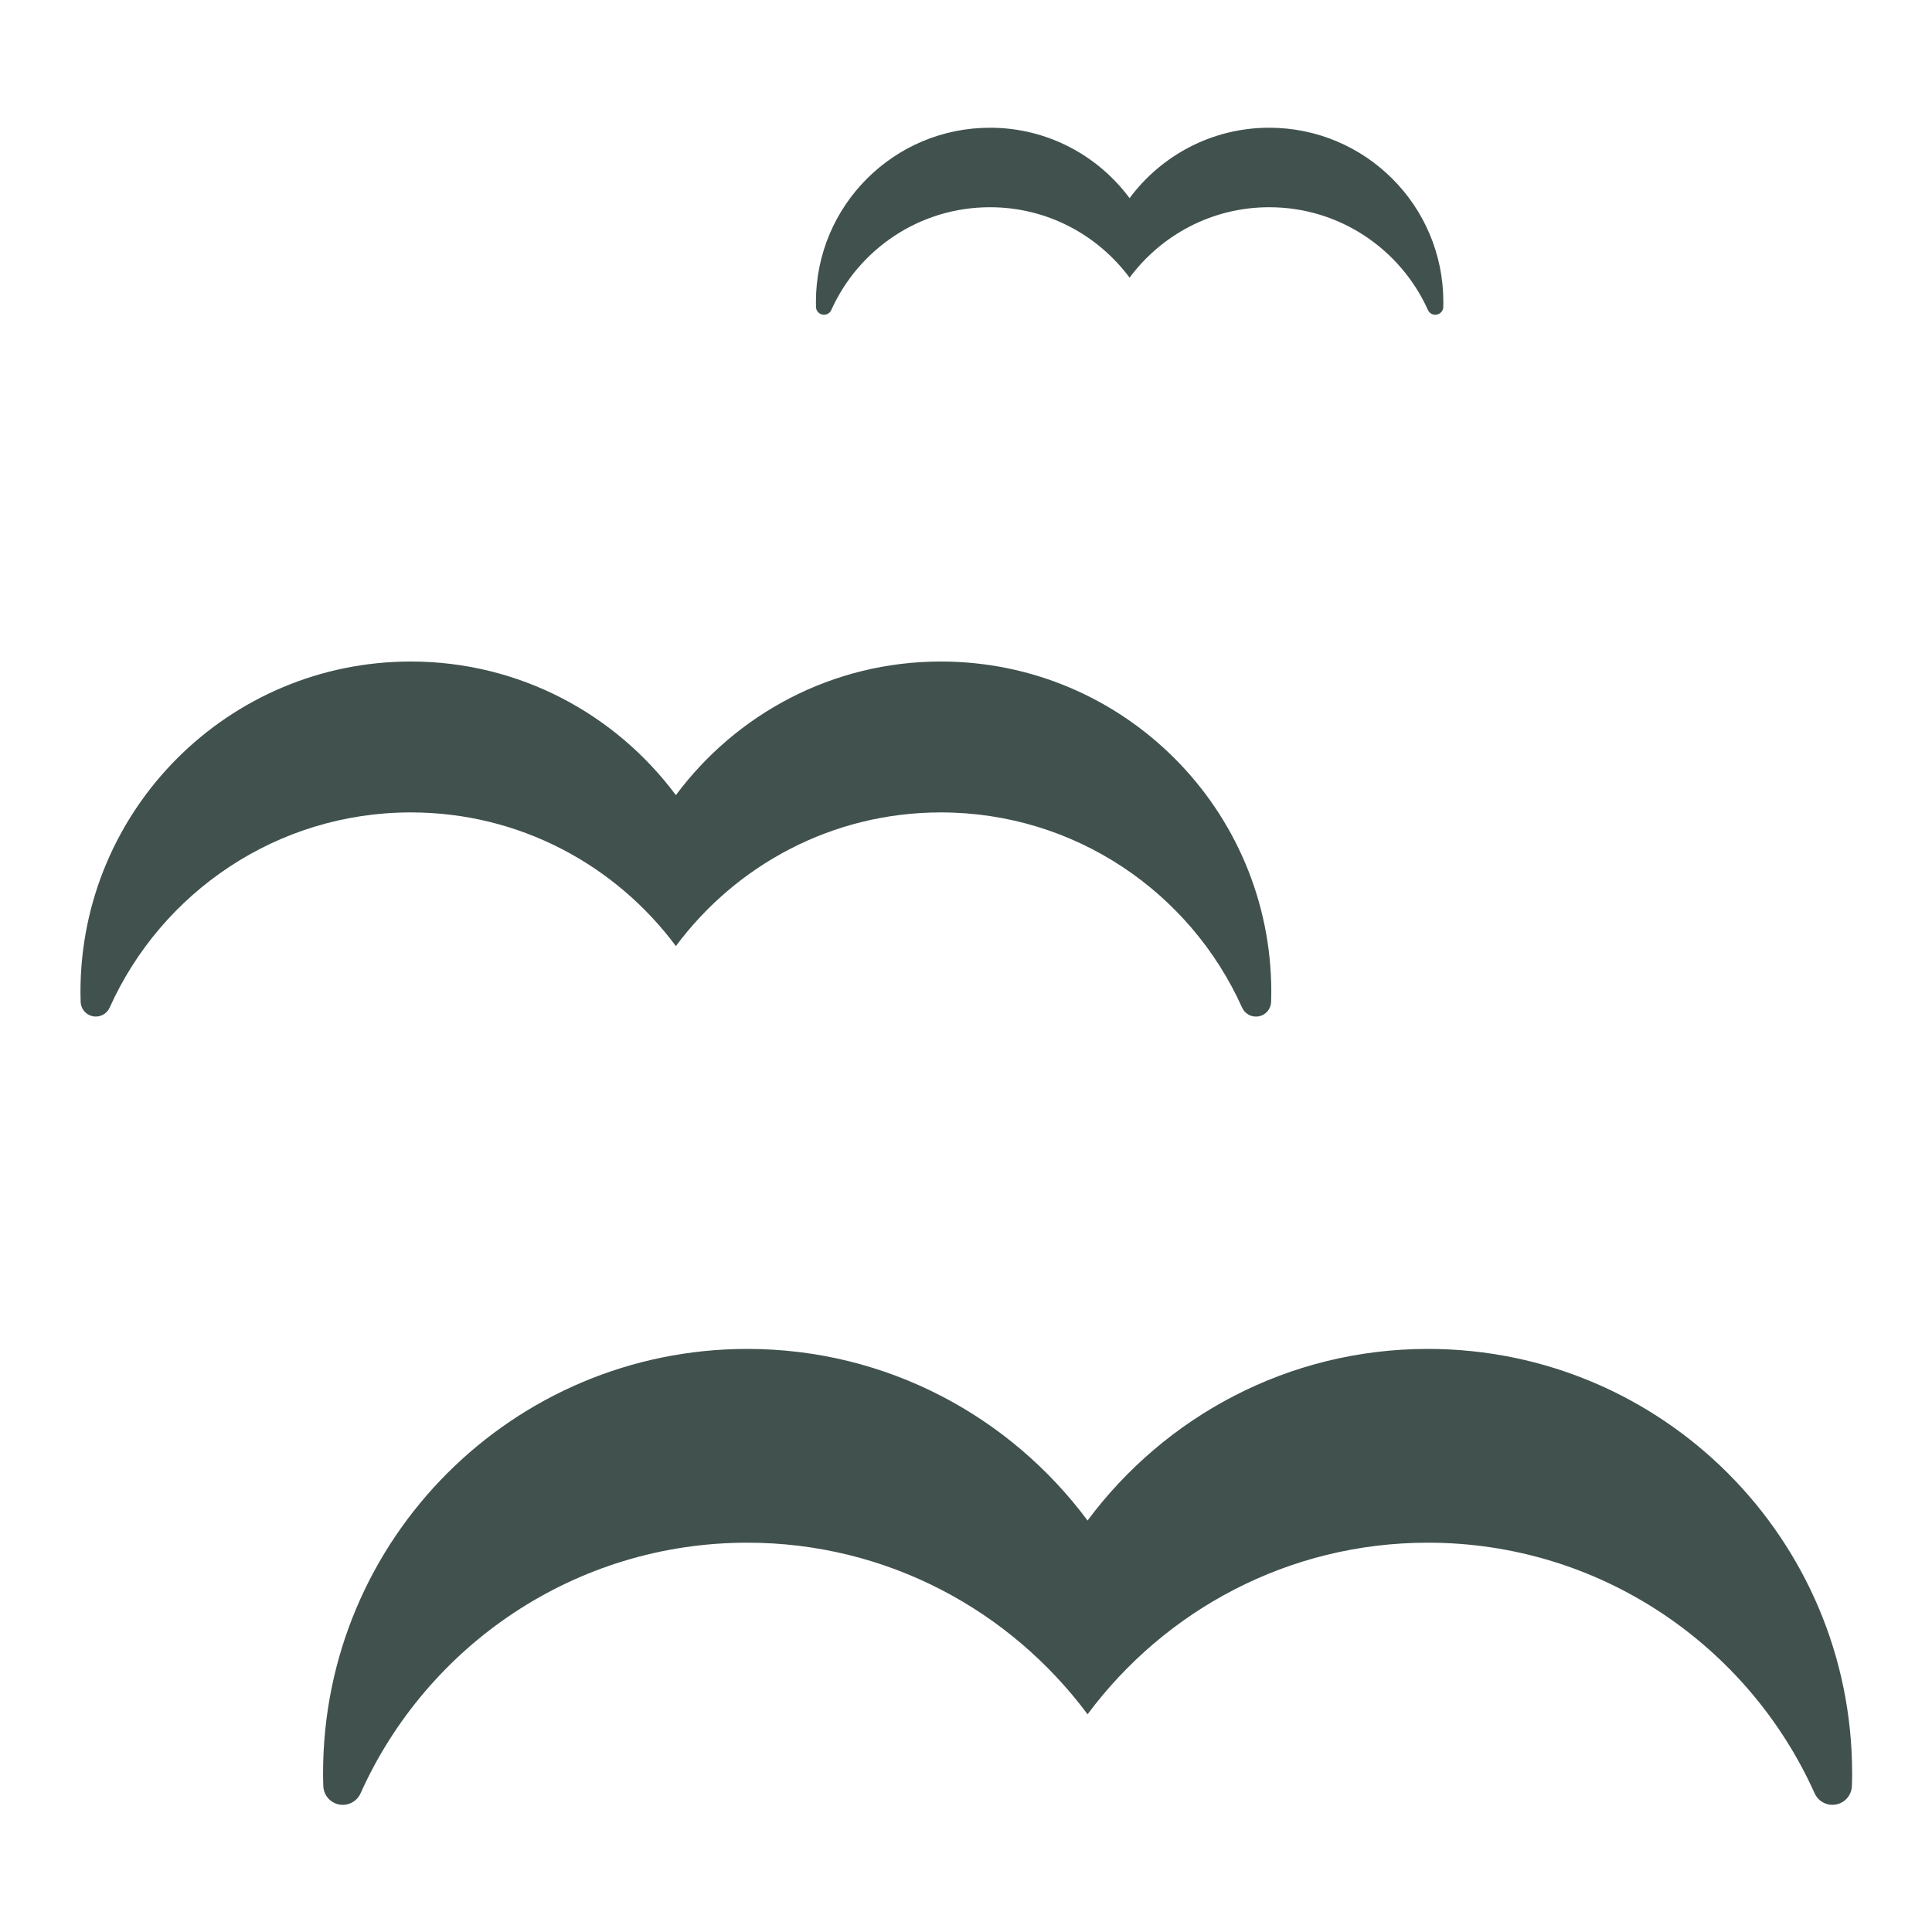 <svg id="SvgjsSvg1032" width="288" height="288" xmlns="http://www.w3.org/2000/svg" version="1.1" xmlns:xlink="http://www.w3.org/1999/xlink" xmlns:svgjs="http://svgjs.com/svgjs"><defs id="SvgjsDefs1033"></defs><g id="SvgjsG1034"><svg xmlns="http://www.w3.org/2000/svg" xmlns:svgjs="http://svgjs.com/svgjs" xmlns:xlink="http://www.w3.org/1999/xlink" width="288" height="288"><svg xmlns="http://www.w3.org/2000/svg" width="288" height="288" enable-background="new 0 0 445.192 445.192" transform="translate(11.995 11.995) scale(.917)" viewBox="0 0 445.192 445.192"><path fill="#40514e" d="M338.582 318.747c-35.074 0-66.073 17-85.511 43.12-19.425-26.12-50.439-43.12-85.498-43.12-58.881 0-106.61 47.736-106.61 106.618 0 1.07.016 2.141.059 3.211.073 2.278 1.704 4.2 3.945 4.645 2.229.444 4.484-.722 5.417-2.803 16.656-37.115 53.872-62.98 97.189-62.98 35.06 0 66.073 16.999 85.498 43.12 19.437-26.122 50.437-43.12 85.511-43.12 43.303 0 80.533 25.865 97.19 62.98.933 2.075 3.188 3.24 5.416 2.795 2.242-.437 3.873-2.358 3.946-4.637.043-1.071.059-2.141.059-3.211C445.192 366.484 397.463 318.747 338.582 318.747zM149.621 217.519c15.127-20.355 39.269-33.59 66.583-33.59 33.735 0 62.725 20.15 75.699 49.052.728 1.624 2.475 2.526 4.223 2.185 1.745-.343 3.013-1.841 3.071-3.619.029-.829.043-1.667.043-2.505 0-45.856-37.172-83.029-83.036-83.029-27.314 0-51.456 13.235-66.583 33.577-15.143-20.341-39.284-33.577-66.599-33.577C37.172 146.013 0 183.186 0 229.042c0 .838.014 1.669.044 2.49.059 1.777 1.324 3.277 3.071 3.626 1.748.343 3.495-.561 4.223-2.185 12.973-28.902 41.963-49.045 75.685-49.045C110.337 183.929 134.479 197.164 149.621 217.519zM186.458 58.834c.917.182 1.833-.291 2.212-1.15 6.844-15.223 22.117-25.83 39.881-25.83 14.387 0 27.111 6.975 35.076 17.698 7.978-10.723 20.703-17.698 35.09-17.698 17.778 0 33.037 10.614 39.895 25.844.379.852 1.296 1.325 2.213 1.143.917-.175 1.602-.968 1.631-1.9 0-.437.016-.881.016-1.318 0-24.155-19.599-43.746-43.754-43.746-14.387 0-27.111 6.975-35.09 17.691-7.965-10.716-20.69-17.691-35.076-17.691-24.17 0-43.739 19.591-43.739 43.746 0 .437 0 .874.015 1.303C184.856 57.859 185.526 58.653 186.458 58.834z" class="color000 svgShape color696969"></path></svg></svg></g></svg>